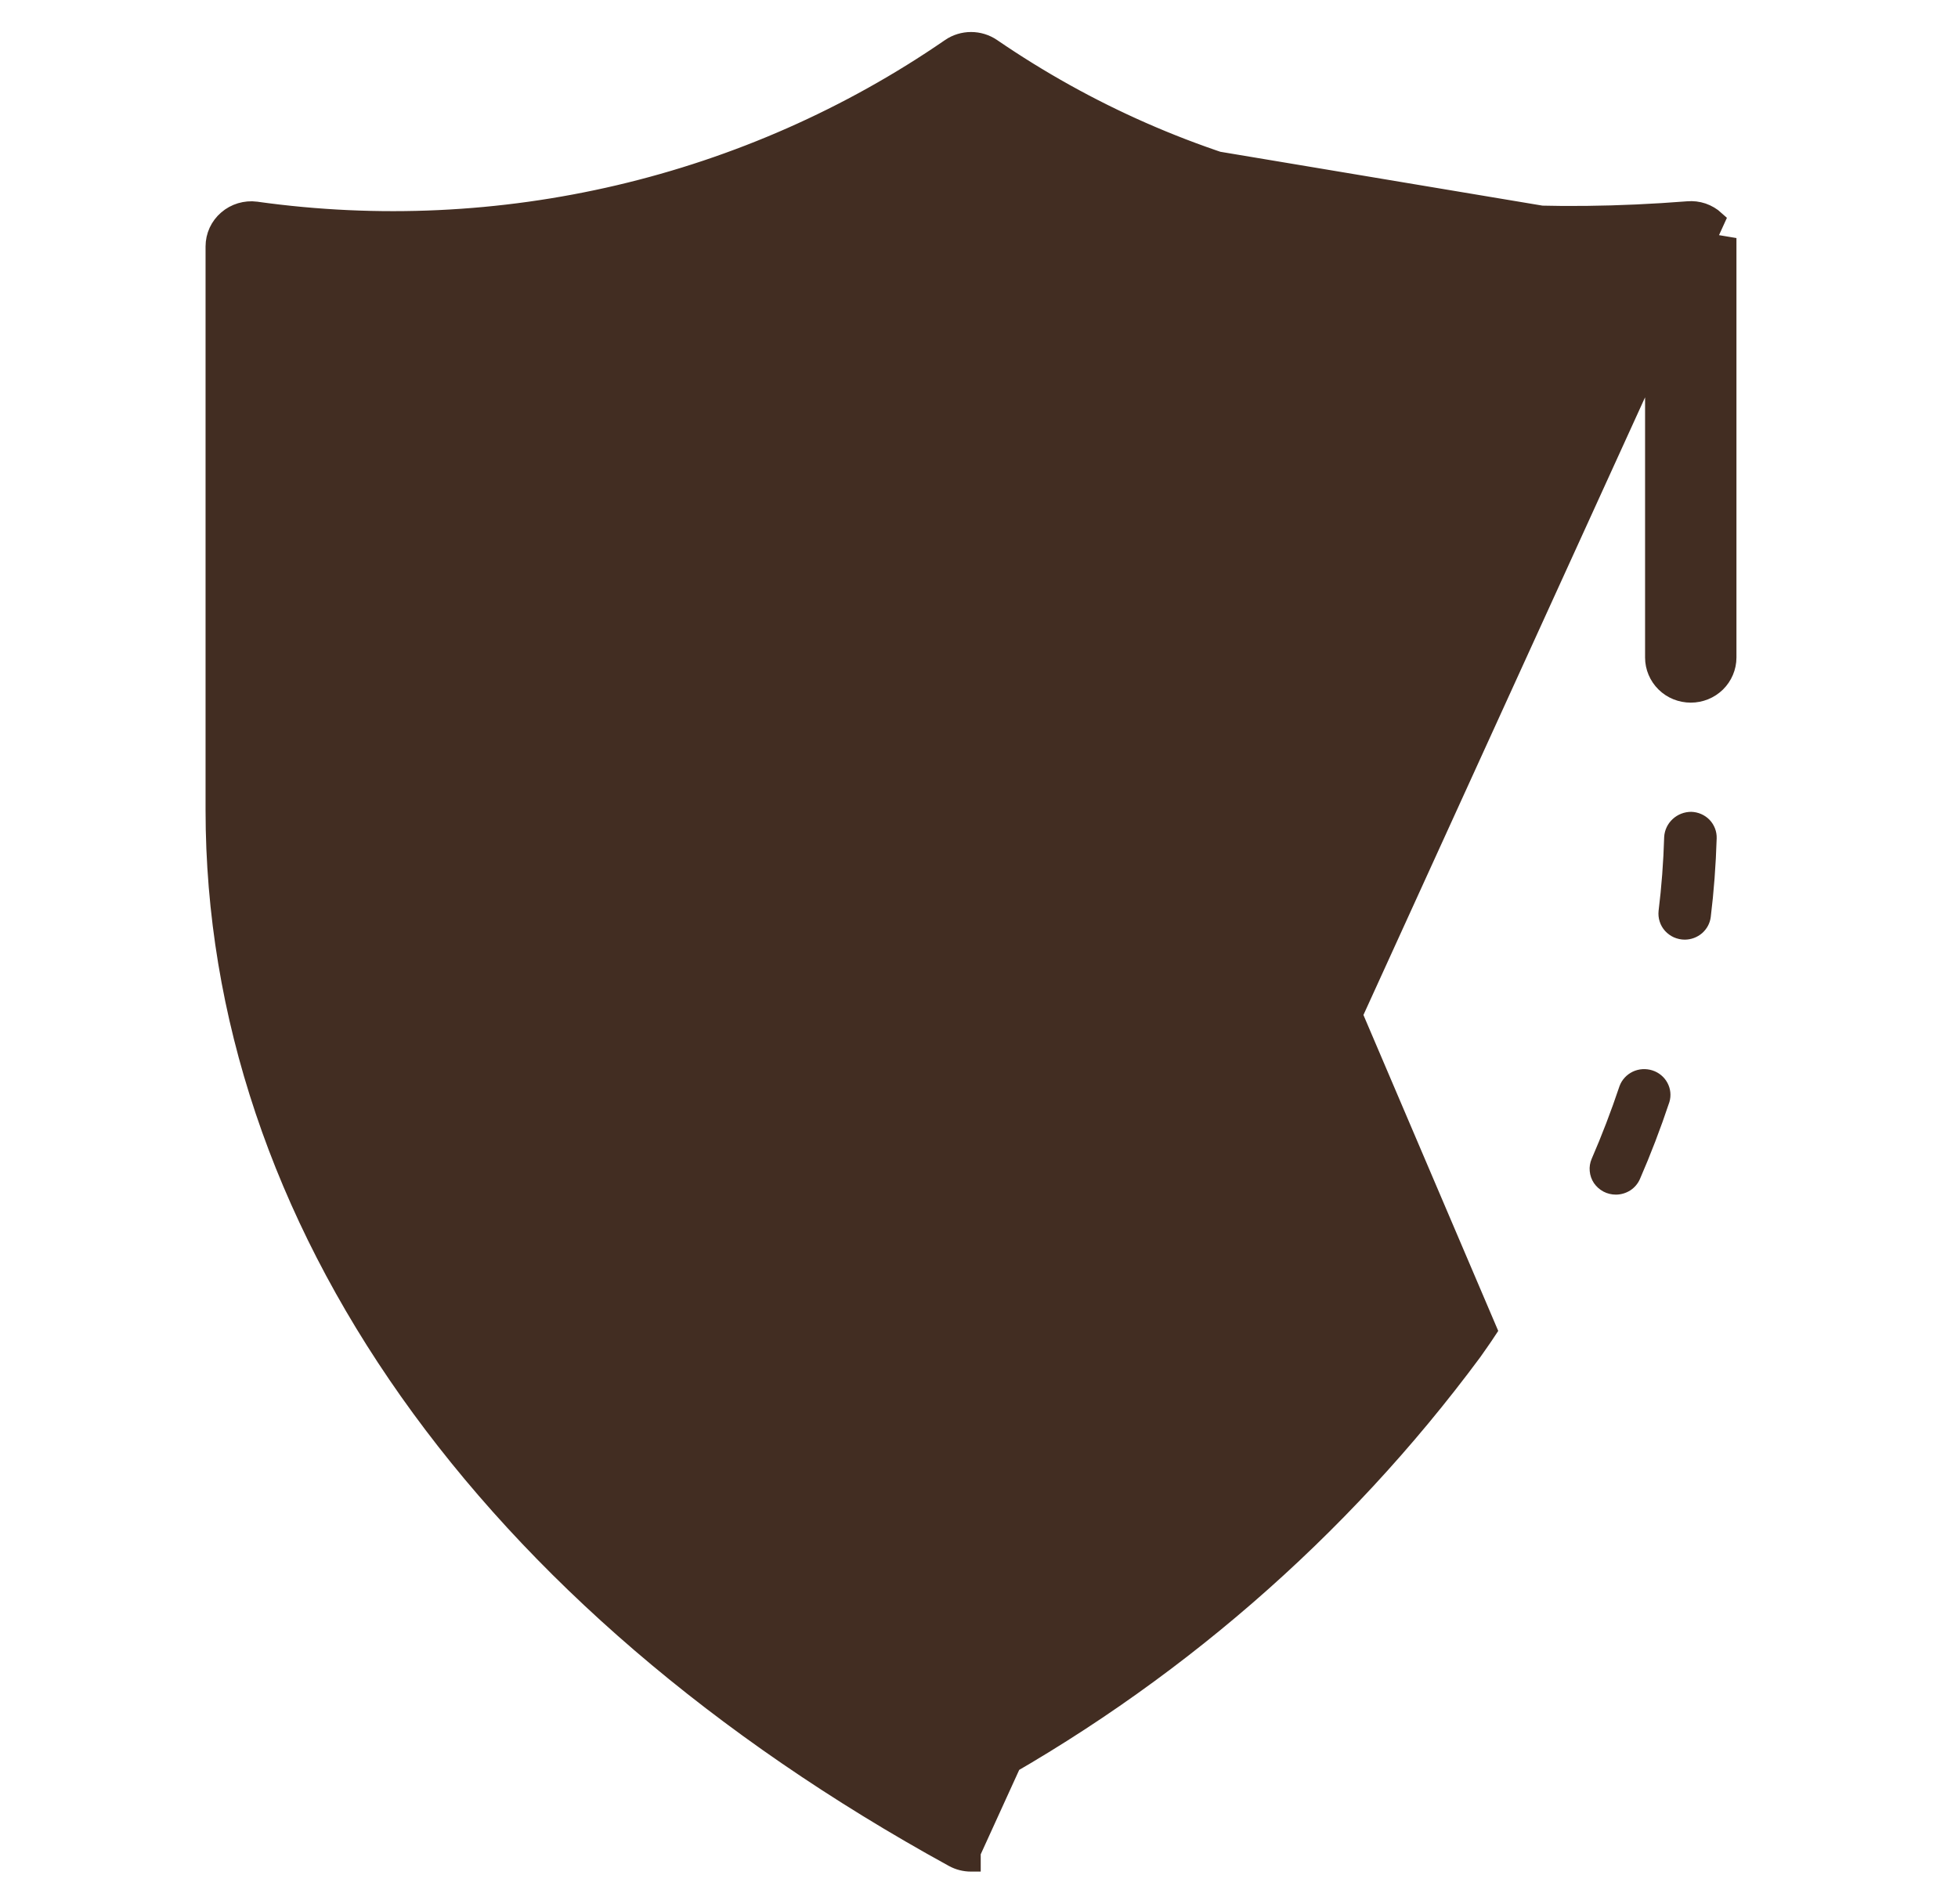<svg width="36" height="35" viewBox="0 0 36 35" fill="none" xmlns="http://www.w3.org/2000/svg">
<path d="M29.709 21.964C29.63 21.964 29.551 21.945 29.481 21.908C29.41 21.87 29.351 21.817 29.306 21.752C29.262 21.686 29.236 21.611 29.229 21.533C29.221 21.456 29.234 21.377 29.265 21.305C29.45 20.879 29.622 20.431 29.777 19.968C29.82 19.852 29.907 19.758 30.019 19.704C30.132 19.65 30.261 19.642 30.381 19.68C30.5 19.718 30.599 19.8 30.657 19.908C30.716 20.017 30.729 20.143 30.694 20.261C30.531 20.751 30.348 21.227 30.152 21.677C30.115 21.762 30.054 21.834 29.975 21.886C29.896 21.936 29.804 21.964 29.709 21.964Z" fill="#422D22"/>
<path d="M17.853 2.205C21.397 4.507 25.524 5.496 30.425 5.228V12.089C30.425 12.263 30.496 12.429 30.62 12.551C30.744 12.673 30.912 12.74 31.087 12.74C31.261 12.74 31.428 12.673 31.553 12.551C31.677 12.429 31.748 12.263 31.748 12.089V4.529V4.528L17.853 2.205ZM17.853 2.205C14.155 4.633 9.706 5.713 5.281 5.259V14.894C5.281 21.8 9.835 28.329 17.855 32.834C21.487 30.867 24.633 28.141 27.071 24.849L27.183 24.689L27.184 24.688C27.24 24.608 27.294 24.53 27.345 24.452L17.853 2.205ZM31.535 4.049C31.468 3.988 31.388 3.941 31.302 3.911C31.215 3.882 31.124 3.871 31.033 3.879C25.938 4.279 21.756 3.294 18.23 0.882L18.23 0.882C18.119 0.807 17.988 0.767 17.854 0.767C17.72 0.767 17.588 0.807 17.478 0.882L17.477 0.883C13.765 3.44 9.197 4.514 4.705 3.885L4.702 3.884C4.61 3.873 4.516 3.881 4.426 3.908C4.337 3.935 4.254 3.98 4.184 4.041C4.113 4.102 4.056 4.177 4.017 4.261C3.978 4.346 3.958 4.438 3.958 4.531V4.531V14.894C3.958 22.417 8.928 29.429 17.532 34.15L17.532 34.15C17.63 34.204 17.74 34.232 17.852 34.232C17.853 34.232 17.853 34.232 17.853 34.232L17.853 34.054L31.535 4.049Z" fill="#422D22" stroke="#422D22" stroke-width="0.357"/>
<path d="M30.975 17.276C30.907 17.276 30.84 17.261 30.777 17.234C30.715 17.206 30.66 17.166 30.614 17.116C30.569 17.066 30.535 17.007 30.515 16.943C30.494 16.88 30.488 16.812 30.495 16.746C30.549 16.311 30.584 15.853 30.598 15.384C30.606 15.26 30.662 15.143 30.755 15.058C30.847 14.973 30.969 14.926 31.096 14.926C31.224 14.93 31.345 14.983 31.433 15.074C31.52 15.166 31.567 15.288 31.563 15.413C31.548 15.91 31.511 16.397 31.454 16.86C31.44 16.974 31.383 17.08 31.295 17.157C31.207 17.233 31.093 17.276 30.975 17.276Z" fill="#422D22"/>
<path d="M12.079 17.755L12.079 17.755L12.081 17.757L15.115 20.73C15.115 20.73 15.115 20.73 15.115 20.73C15.239 20.852 15.407 20.92 15.581 20.92H15.581C15.755 20.92 15.923 20.852 16.047 20.73C16.047 20.73 16.047 20.73 16.047 20.73L23.631 13.298L23.631 13.298L23.633 13.296C23.754 13.173 23.822 13.008 23.82 12.836C23.819 12.664 23.748 12.501 23.625 12.38L23.625 12.38C23.502 12.26 23.337 12.192 23.165 12.191C22.992 12.189 22.826 12.254 22.701 12.372L22.701 12.372L22.699 12.374L15.581 19.35L13.013 16.834L13.013 16.834L13.011 16.831C12.886 16.713 12.72 16.648 12.547 16.65C12.375 16.651 12.21 16.719 12.087 16.839L12.21 16.965L12.087 16.839C11.964 16.96 11.893 17.124 11.892 17.296C11.89 17.468 11.958 17.633 12.079 17.755Z" fill="#422D22" stroke="#422D22" stroke-width="0.357"/>
</svg>
